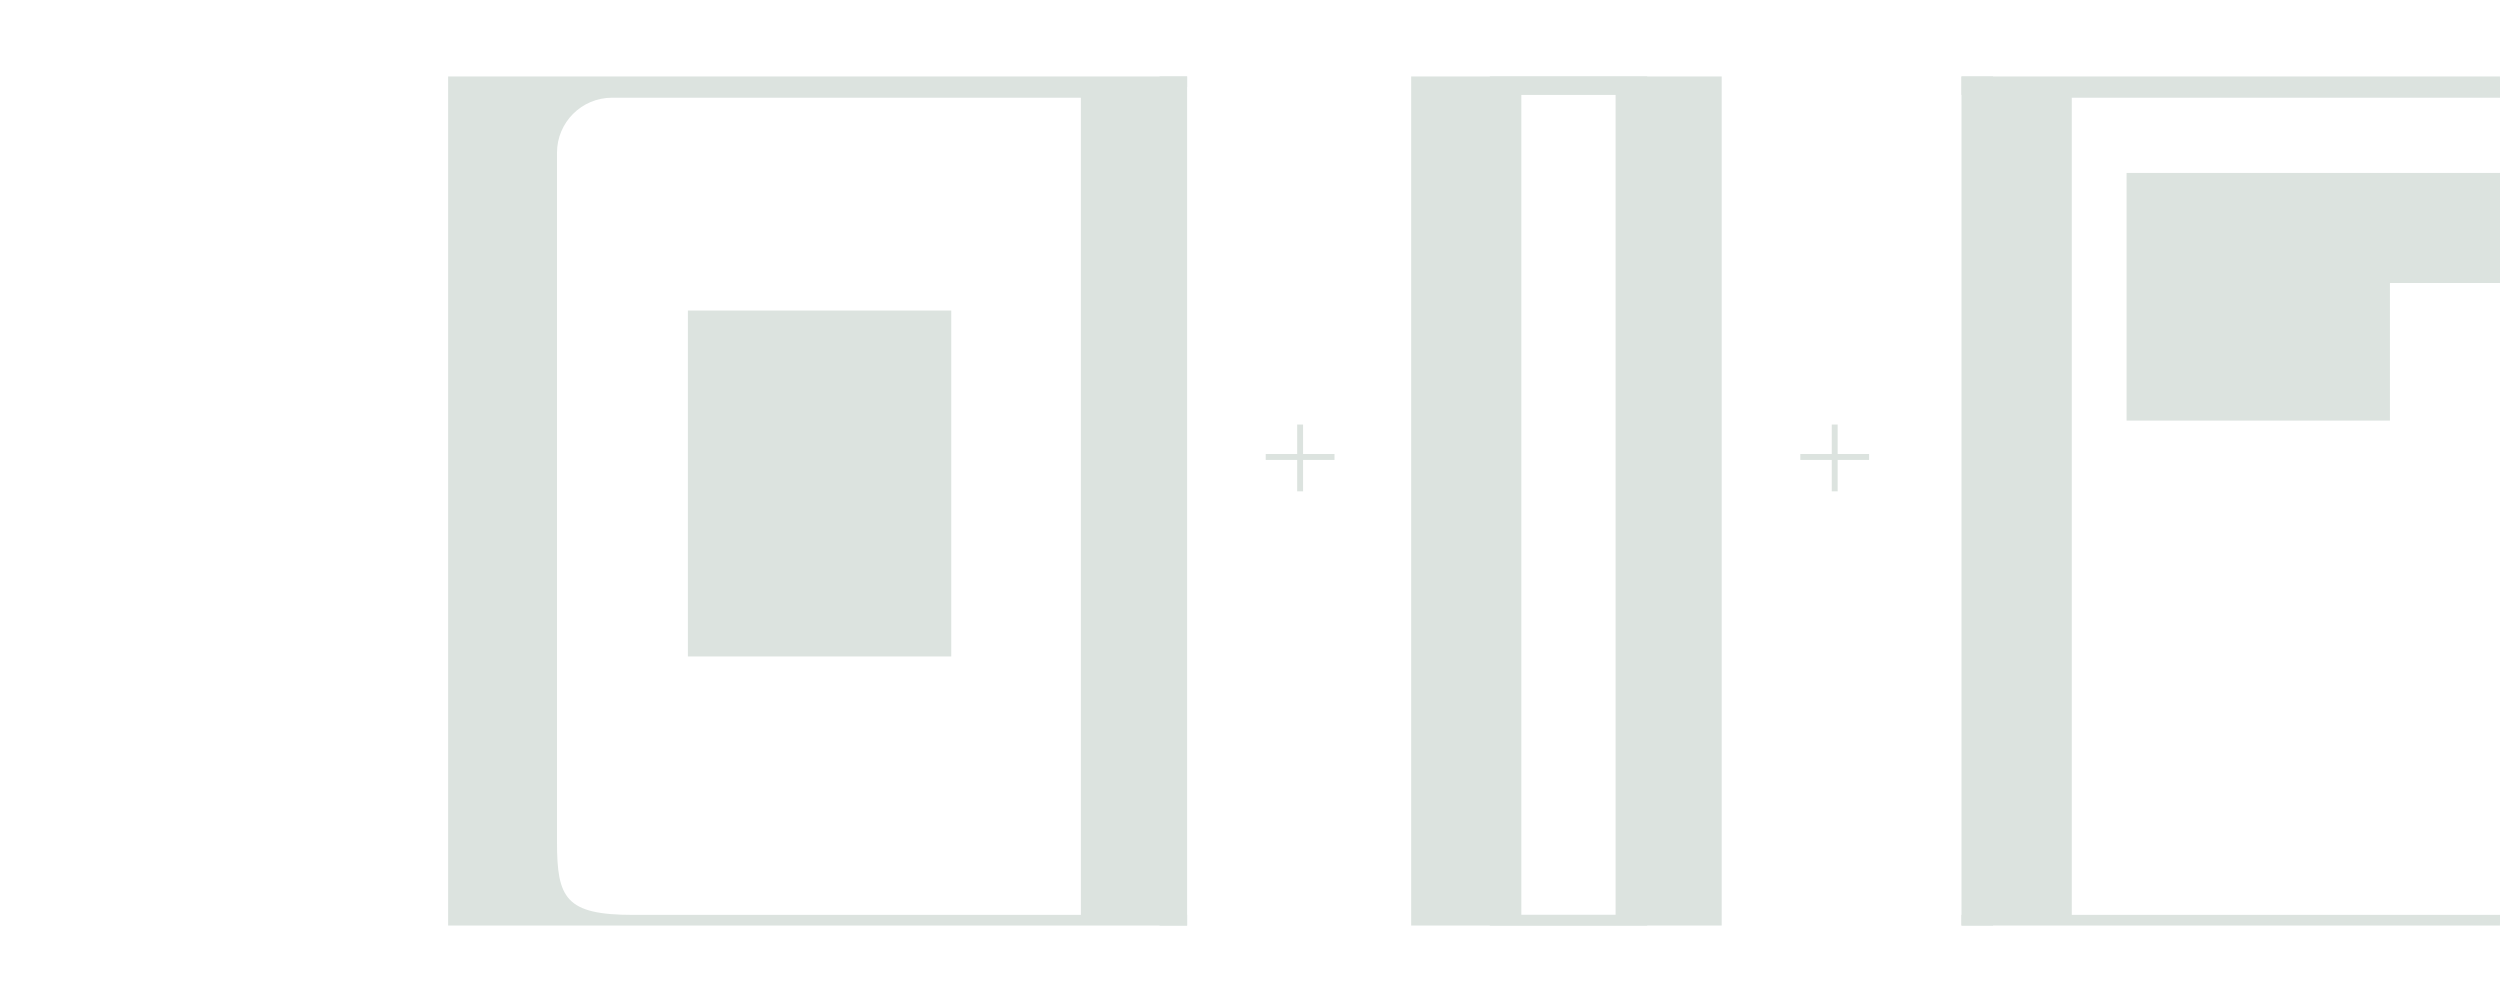 <svg width="636" height="255" viewBox="0 0 636 255" fill="none" xmlns="http://www.w3.org/2000/svg">
<g clip-path="url(#clip0_879_1363)">
<g clip-path="url(#clip1_879_1363)">
<path d="M548.033 235.453H383.829V232.749H468.914C486.176 232.749 488.334 228.543 488.334 214.123V38.861C488.334 31.129 482.066 24.861 474.334 24.861H355.058V214.123V232.749H374.119H383.829V235.453H294.999V232.749H307.946H327.006V214.123V40.783V22.157H307.946H294.999V19.453H548.033V22.157H535.446C518.184 22.157 516.385 26.363 516.385 40.783V214.123C516.385 228.543 518.184 232.749 535.446 232.749H548.033V235.453Z" fill="#DCE3DF"/>
<path d="M82 235.453H246.205V232.749H161.119C143.857 232.749 141.699 228.543 141.699 214.123V38.861C141.699 31.129 147.967 24.861 155.699 24.861H274.975V214.123V232.749H255.915H246.205V235.453H335.034V232.749H322.087H303.027V214.123V40.783V24.157H322.087H335.034V19.453H82V22.157H94.587C111.85 22.157 113.648 26.363 113.648 40.783V214.123C113.648 228.543 111.85 232.749 94.587 232.749H82V235.453Z" fill="#DCE3DF"/>
<rect x="175" y="167" width="88" height="67" transform="rotate(-90 175 167)" fill="#DCE3DF"/>
</g>
<g clip-path="url(#clip2_879_1363)">
<path d="M720.033 235.453H555.829V232.749H640.914C658.176 232.749 660.334 228.543 660.334 214.123V38.861C660.334 31.129 654.066 24.861 646.334 24.861H527.058V214.123V232.749H546.119H555.829V235.453H466.999V232.749H479.946H499.006V214.123V40.783V22.157H479.946H466.999V19.453H720.033V22.157H707.446C690.184 22.157 688.385 26.363 688.385 40.783V214.123C688.385 228.543 690.184 232.749 707.446 232.749H720.033V235.453Z" fill="#DCE3DF"/>
<path d="M254 235.453H418.205V232.749H333.119C315.857 232.749 313.699 228.543 313.699 214.123V38.861C313.699 31.129 319.967 24.861 327.699 24.861H446.975V214.123V232.749H427.915H418.205V235.453H507.034V232.749H494.087H475.027V214.123V40.783V24.157H494.087H507.034V19.453H254V22.157H266.587C283.85 22.157 285.648 26.363 285.648 40.783V214.123C285.648 228.543 283.85 232.749 266.587 232.749H254V235.453Z" fill="#DCE3DF"/>
<rect x="541" y="72" width="28" height="106" transform="rotate(-90 541 72)" fill="#DCE3DF"/>
<rect x="541" y="107" width="35" height="67" transform="rotate(-90 541 107)" fill="#DCE3DF"/>
</g>
<g clip-path="url(#clip3_879_1363)">
<path d="M632.033 235.453H467.829V232.749H552.914C570.176 232.749 572.334 228.543 572.334 214.123V38.861C572.334 31.129 566.066 24.861 558.334 24.861H439.058V214.123V232.749H458.119H467.829V235.453H378.999V232.749H391.946H411.006V214.123V40.783V22.157H391.946H378.999V19.453H632.033V22.157H619.446C602.184 22.157 600.385 26.363 600.385 40.783V214.123C600.385 228.543 602.184 232.749 619.446 232.749H632.033V235.453Z" fill="#DCE3DF"/>
<path d="M166 235.453H330.205V232.749H245.119C227.857 232.749 225.699 228.543 225.699 214.123V38.861C225.699 31.129 231.967 24.861 239.699 24.861H358.975V214.123V232.749H339.915H330.205V235.453H419.034V232.749H406.087H387.027V214.123V40.783V24.157H406.087H419.034V19.453H166V22.157H178.587C195.85 22.157 197.648 26.363 197.648 40.783V214.123C197.648 228.543 195.85 232.749 178.587 232.749H166V235.453Z" fill="#DCE3DF"/>
</g>
<line x1="330.75" y1="108" x2="330.75" y2="125" stroke="#DCE3DF" stroke-width="1.5"/>
<line x1="322" y1="116.25" x2="339.5" y2="116.25" stroke="#DCE3DF" stroke-width="1.5"/>
<line x1="466.75" y1="108" x2="466.75" y2="125" stroke="#DCE3DF" stroke-width="1.5"/>
<line x1="458" y1="116.25" x2="475.5" y2="116.25" stroke="#DCE3DF" stroke-width="1.5"/>
</g>
<defs>
<clipPath id="clip0_879_1363">
<rect width="636" height="255" rx="20" fill="white"/>
</clipPath>
<clipPath id="clip1_879_1363">
<rect width="188" height="217" fill="white" transform="translate(114 19)"/>
</clipPath>
<clipPath id="clip2_879_1363">
<rect width="221" height="217" fill="white" transform="translate(499 19)"/>
</clipPath>
<clipPath id="clip3_879_1363">
<rect width="79" height="217" fill="white" transform="translate(359 19)"/>
</clipPath>
</defs>
</svg>

